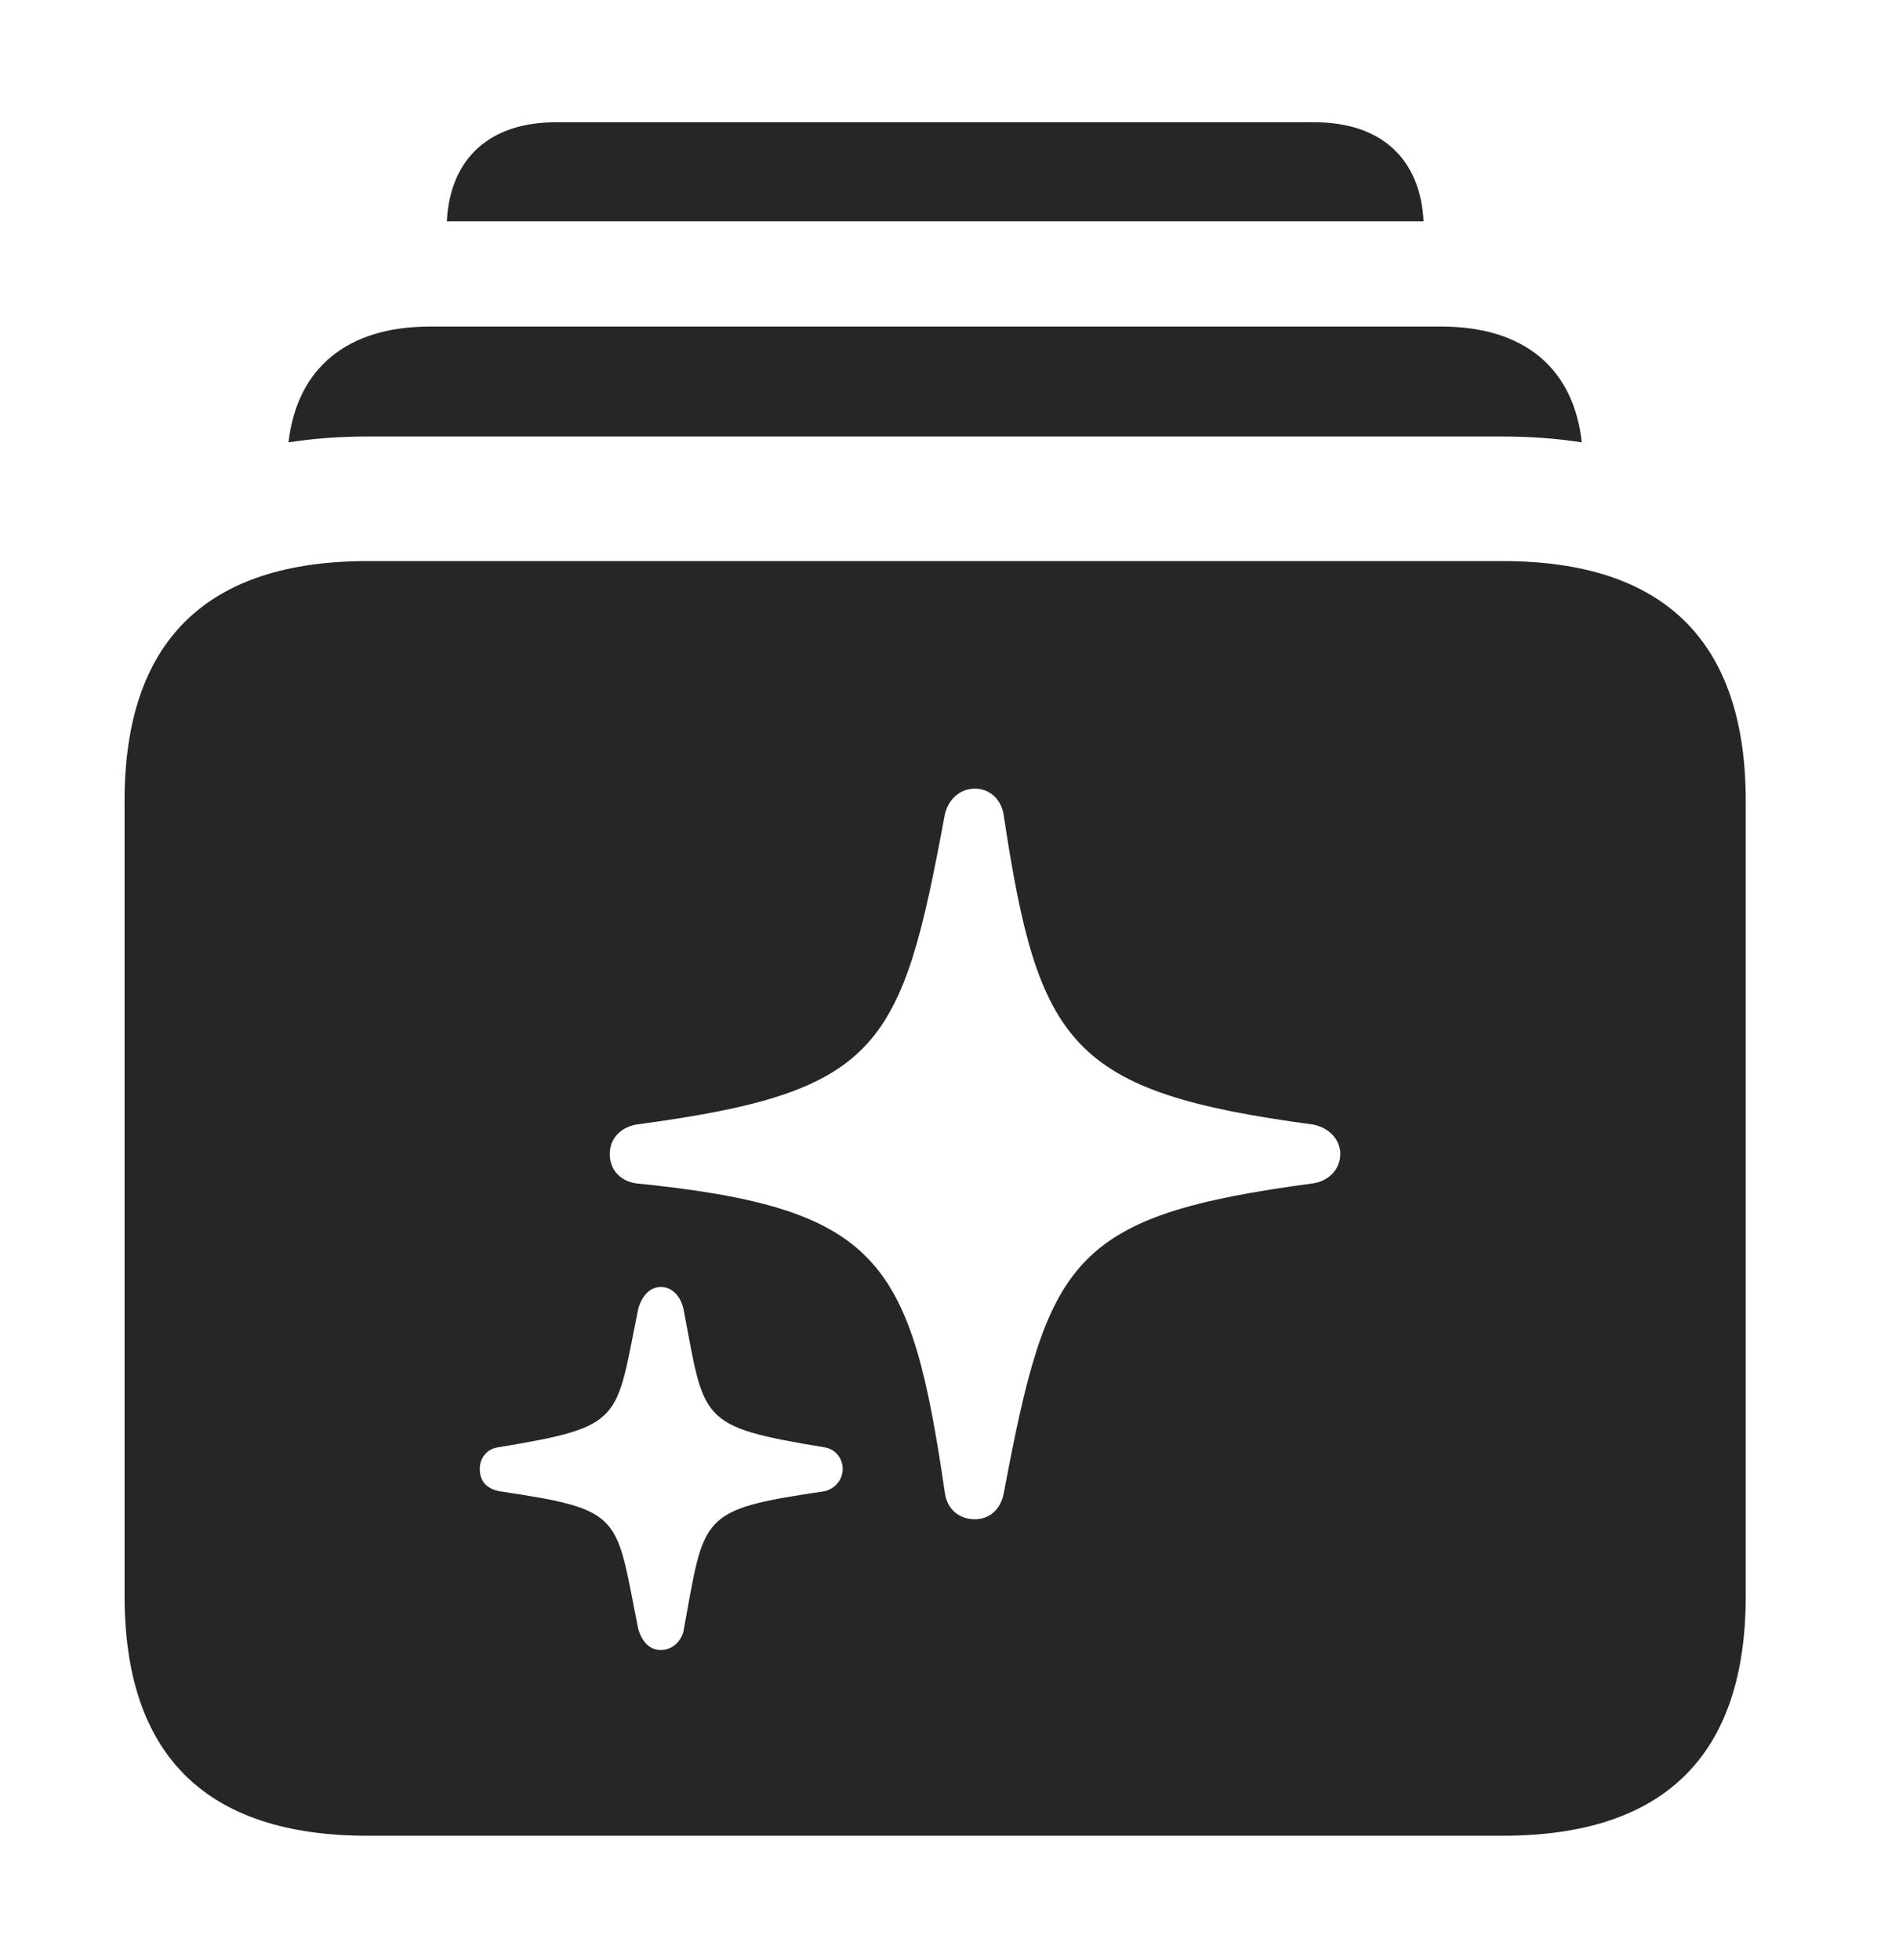 <?xml version="1.0" encoding="UTF-8"?>
<!--Generator: Apple Native CoreSVG 341-->
<!DOCTYPE svg
PUBLIC "-//W3C//DTD SVG 1.1//EN"
       "http://www.w3.org/Graphics/SVG/1.1/DTD/svg11.dtd">
<svg version="1.1" xmlns="http://www.w3.org/2000/svg" xmlns:xlink="http://www.w3.org/1999/xlink" viewBox="0 0 23.965 24.736">
 <g>
  <rect height="24.736" opacity="0" width="23.965" x="0" y="0"/>
  <path d="M17.965 2.793L5.639 2.793C5.679 1.999 6.18 1.543 7.012 1.543L16.592 1.543C17.424 1.543 17.925 1.999 17.965 2.793Z" fill="black" fill-opacity="0.85"/>
  <path d="M19.962 5.582C19.648 5.533 19.315 5.508 18.965 5.508L4.639 5.508C4.288 5.508 3.955 5.533 3.641 5.582C3.748 4.644 4.383 4.121 5.42 4.121L18.193 4.121C19.231 4.121 19.858 4.644 19.962 5.582Z" fill="black" fill-opacity="0.85"/>
  <path d="M22.031 10.107L22.031 20.137C22.031 22.148 21.006 23.164 18.965 23.164L4.639 23.164C2.598 23.164 1.572 22.148 1.572 20.137L1.572 10.107C1.572 8.096 2.598 7.08 4.639 7.08L18.965 7.08C21.006 7.08 22.031 8.096 22.031 10.107ZM8.057 16.504C7.764 17.93 7.891 17.998 6.289 18.262C6.143 18.281 6.055 18.398 6.055 18.535C6.055 18.691 6.143 18.789 6.309 18.818C7.891 19.053 7.764 19.121 8.057 20.566C8.105 20.713 8.193 20.82 8.34 20.82C8.477 20.82 8.584 20.723 8.623 20.596C8.896 19.121 8.799 19.053 10.4 18.818C10.537 18.789 10.635 18.672 10.635 18.535C10.635 18.398 10.537 18.281 10.4 18.262C8.799 17.998 8.896 17.93 8.623 16.504C8.584 16.357 8.486 16.24 8.34 16.24C8.203 16.24 8.105 16.348 8.057 16.504ZM11.924 10.273C11.377 13.242 11.104 13.779 8.027 14.19C7.822 14.229 7.695 14.375 7.695 14.56C7.695 14.756 7.822 14.902 8.027 14.932C11.113 15.244 11.494 15.898 11.924 18.838C11.953 19.043 12.1 19.17 12.305 19.17C12.49 19.17 12.627 19.043 12.666 18.848C13.223 15.898 13.496 15.342 16.572 14.932C16.768 14.902 16.914 14.756 16.914 14.56C16.914 14.375 16.768 14.229 16.572 14.19C13.506 13.779 13.105 13.193 12.666 10.283C12.637 10.088 12.49 9.951 12.305 9.951C12.119 9.951 11.973 10.078 11.924 10.273Z" fill="black" fill-opacity="0.85"/>
 </g>
</svg>
